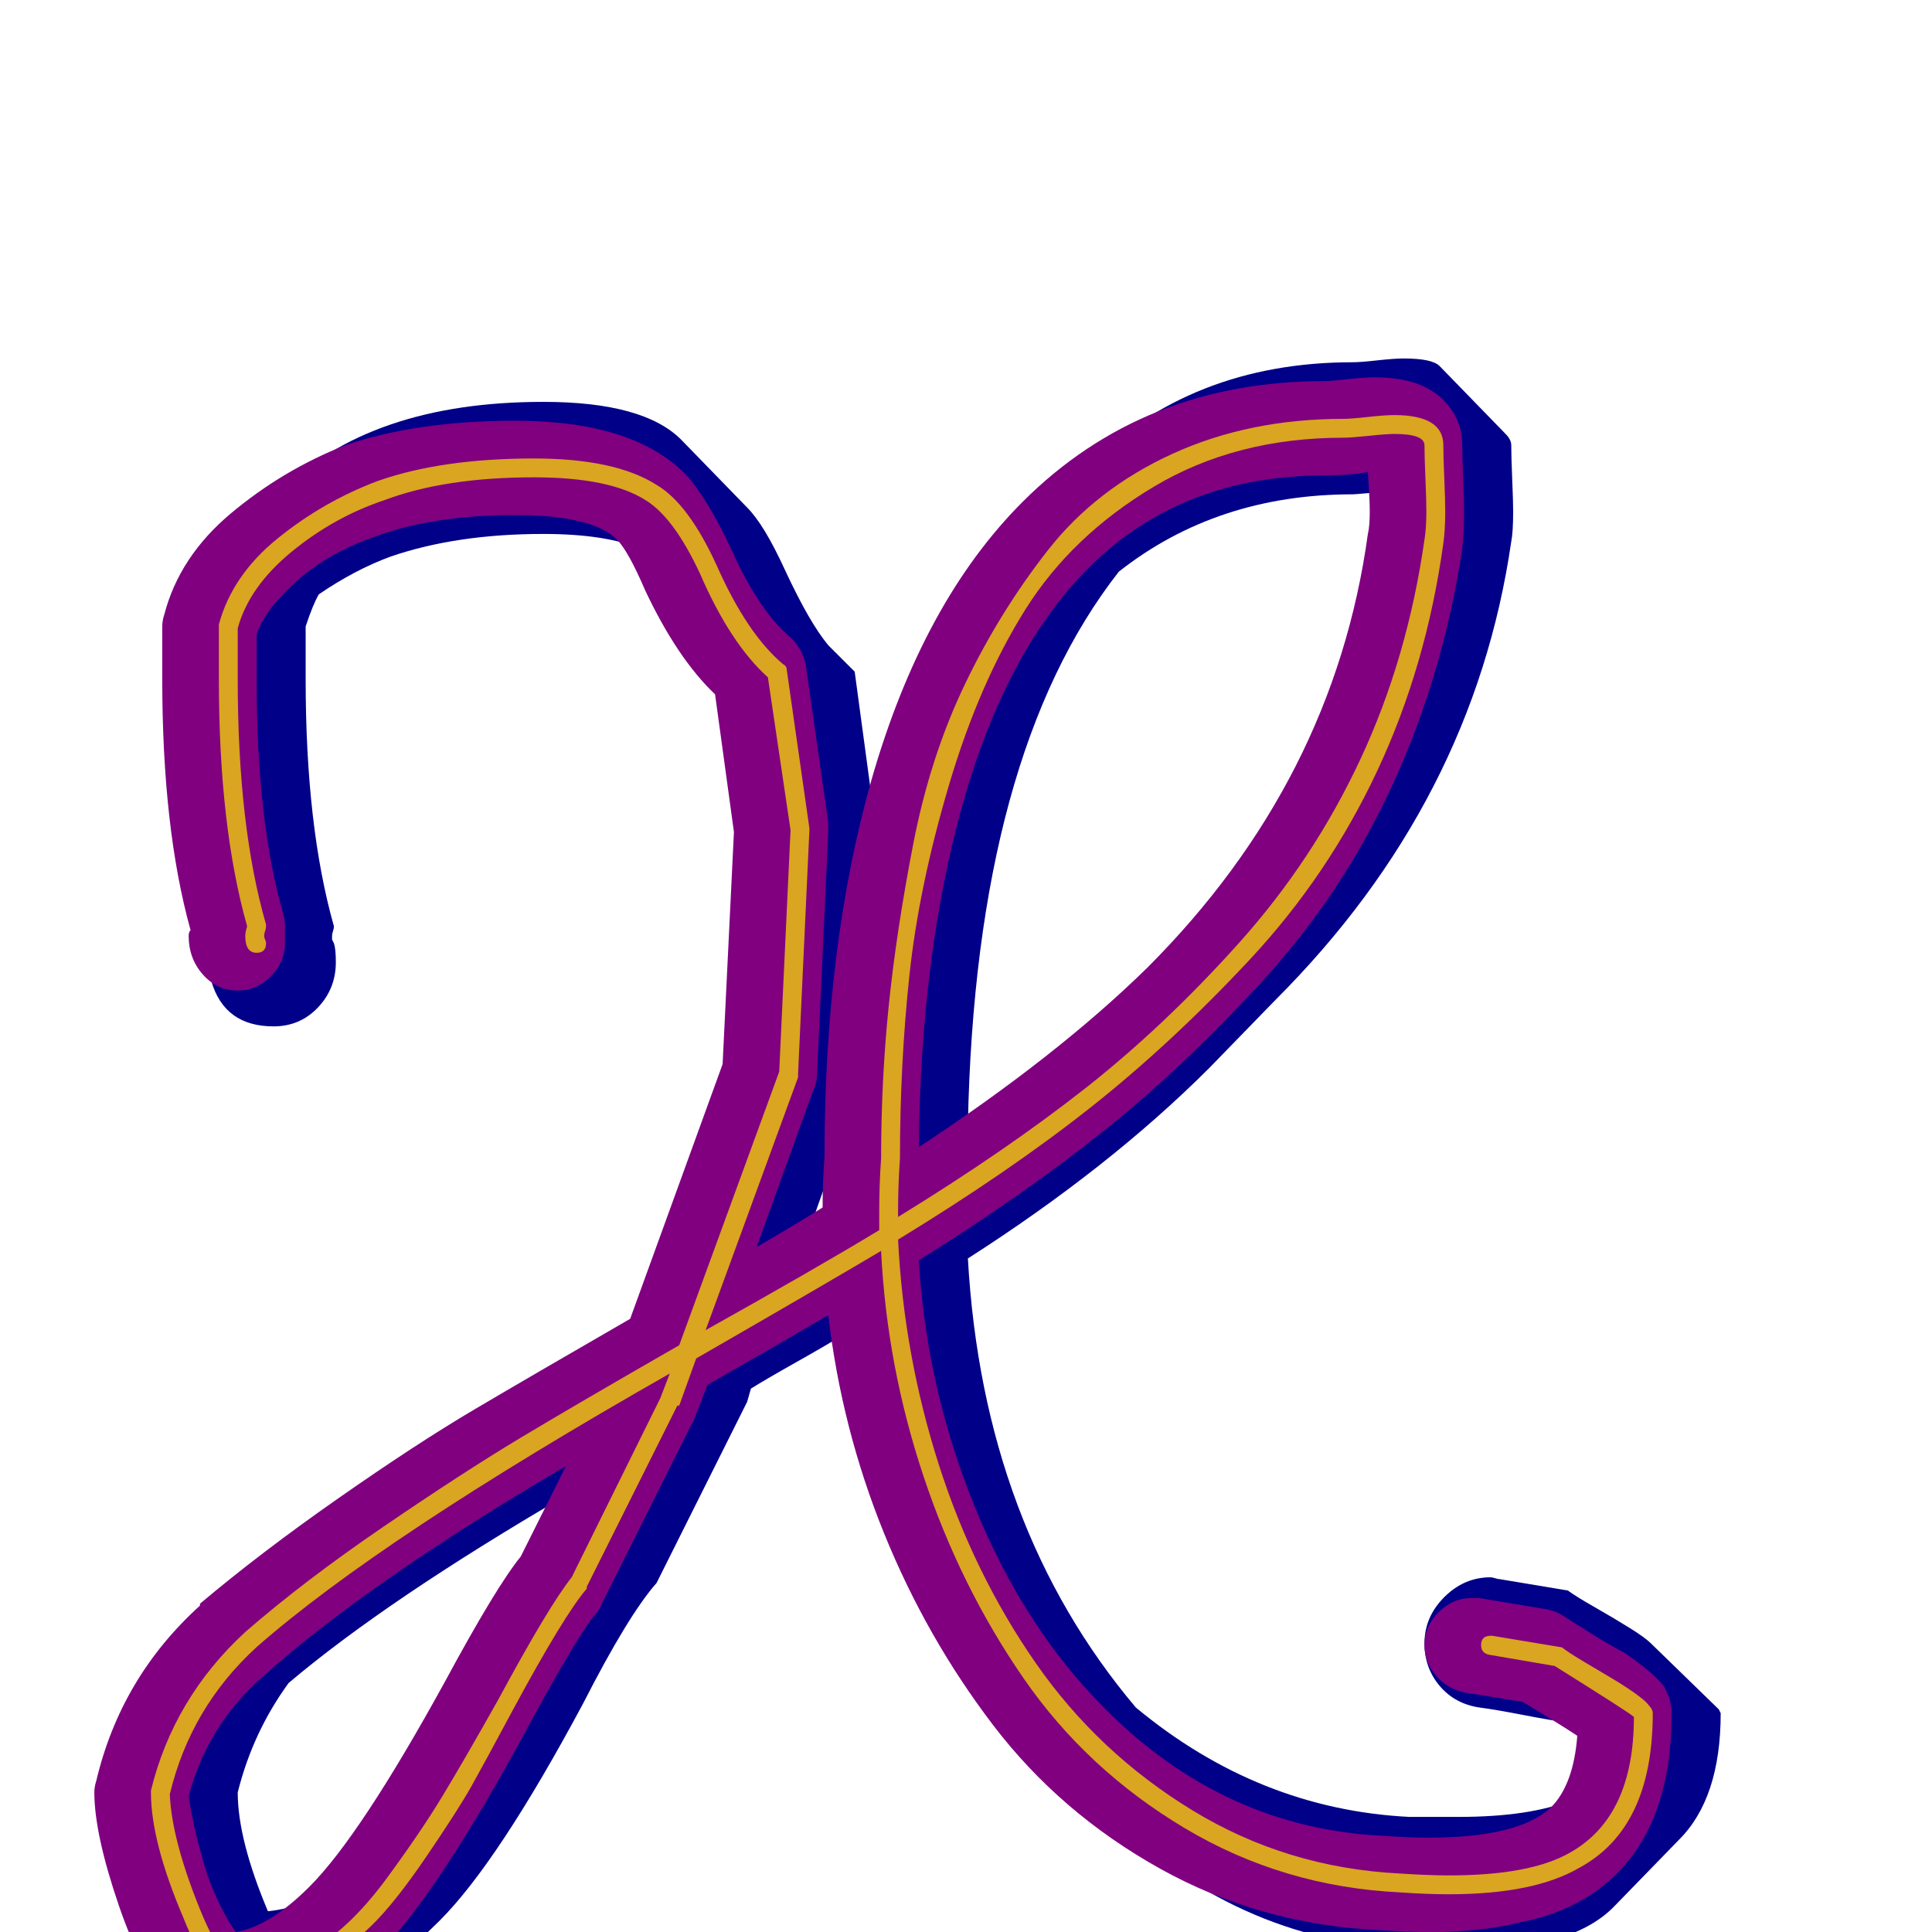 <svg xmlns="http://www.w3.org/2000/svg" viewBox="0 -1024 1024 1024">
	<path fill="#000088" d="M162 -664Q162 -586 177 -533Q177 -532 176.5 -530.5Q176 -529 176 -528Q176 -527 176 -526L177 -524Q178 -521 178 -514Q178 -500 168.5 -490Q159 -480 145 -480Q119 -480 112 -504L106 -524V-526Q105 -527 105 -528Q105 -529 105.5 -530.5Q106 -532 106 -533Q91 -586 91 -664V-692Q95 -710 113 -728L148 -763Q172 -787 207 -799Q242 -811 288 -811Q341 -811 361 -791L396 -755Q405 -746 416 -722Q429 -694 439 -682L453 -668L463 -594Q489 -690 540 -741L575 -776Q631 -832 717 -832Q721 -832 730 -833Q739 -834 744 -834Q759 -834 763 -830L798 -794Q801 -791 801 -788Q801 -782 801.5 -770Q802 -758 802 -753Q802 -742 801 -737Q781 -599 676 -494L641 -458Q588 -405 513 -357Q521 -215 602 -119Q667 -65 747 -61H773Q811 -61 833 -70Q840 -87 841 -105Q839 -106 835.5 -108.5Q832 -111 831 -111Q823 -112 807.5 -115Q792 -118 784 -119Q771 -121 763 -130.5Q755 -140 755 -153Q755 -167 765.5 -177.5Q776 -188 790 -188Q791 -188 792.5 -187.5Q794 -187 795 -187L831 -181Q835 -178 845.5 -172Q856 -166 864 -161Q872 -156 875 -153L911 -118L912 -116Q912 -71 890 -49L855 -13Q832 10 773 10Q769 10 760.5 9.5Q752 9 747 9Q654 5 584 -65L548 -100Q466 -182 446 -316Q438 -311 422 -302Q406 -293 398 -288L396 -281L348 -185Q333 -168 309 -121Q264 -37 233 -6L197 29Q166 60 135 60Q130 60 124 54L88 19Q75 6 65 -26.5Q55 -59 55 -74Q64 -116 98 -150L133 -185L138 -190Q202 -247 342 -327L388 -455L394 -584L382 -667L375 -675Q361 -689 340 -733Q321 -741 288 -741Q242 -741 207 -729Q188 -722 169 -709Q166 -704 162 -692ZM431 -378Q432 -379 436 -381Q440 -383 441 -384Q441 -401 442 -409ZM717 -762Q645 -762 593 -721Q517 -624 513 -428Q594 -482 622 -511Q711 -602 730 -737Q731 -742 731 -753V-763Q729 -763 723.5 -762.5Q718 -762 717 -762ZM153 -132Q134 -106 126 -74Q126 -49 142 -11Q162 -13 180 -26Q200 -51 238 -121Q262 -168 277 -185L301 -232Q205 -176 153 -132Z"/>
	<path fill="#800080" d="M101 -531Q86 -585 86 -664Q86 -668 86 -677.5Q86 -687 86 -692Q86 -695 87 -698Q95 -729 122.5 -752Q150 -775 183 -788Q221 -801 273 -801Q335 -801 363 -773Q375 -760 388 -732Q402 -701 418 -687Q425 -681 427 -672L439 -588Q439 -586 439 -584Q439 -583 439 -583L433 -454Q433 -450 431 -446L401 -363Q420 -374 436 -384Q436 -397 437 -411Q437 -523 462 -611Q489 -705 542 -758Q606 -822 702 -822Q705 -822 714 -823Q723 -824 729 -824Q753 -824 765 -812Q775 -802 775 -788Q775 -783 775.5 -771Q776 -759 776 -753Q776 -742 775 -733Q765 -667 738.5 -609Q712 -551 670 -505Q628 -459 585.5 -425Q543 -391 487 -356Q491 -288 517 -224.5Q543 -161 586 -118Q649 -55 733 -51Q746 -50 757 -50Q805 -50 822 -66Q834 -78 836 -104Q827 -110 807 -122L776 -127Q767 -129 761 -136Q755 -143 755 -152Q755 -162 762.5 -169.5Q770 -177 780 -177Q782 -177 784 -177L820 -171Q825 -170 829.5 -167Q834 -164 844.5 -157.5Q855 -151 861 -148Q877 -137 882 -130Q886 -123 886 -116Q886 -60 857 -31Q837 -11 805 -5Q785 0 758 0Q747 0 731 -1Q668 -4 615 -33.5Q562 -63 526.5 -109.5Q491 -156 468.5 -211.5Q446 -267 439 -327Q417 -314 375 -290L368 -272Q368 -271 367 -270L319 -174Q318 -171 316 -169Q306 -157 280 -109Q232 -20 200 12Q161 50 120 50Q104 50 90 37Q75 21 63 -14Q50 -52 50 -74Q50 -77 51 -80Q64 -135 106 -173V-174Q138 -201 179.5 -230Q221 -259 251.5 -277Q282 -295 334 -325L383 -460L389 -583L379 -656Q359 -675 342 -711Q333 -732 327 -738Q314 -751 273 -751Q230 -751 200 -740Q170 -730 151 -710Q140 -699 136 -688Q136 -685 136 -676.5Q136 -668 136 -664Q136 -589 150 -540Q151 -537 151 -533Q151 -531 151 -528Q151 -526 151 -524Q151 -514 143.5 -506.5Q136 -499 126 -499Q115 -499 107.5 -507.5Q100 -516 100 -528Q100 -530 101 -531ZM725 -774Q722 -773 714.5 -772.5Q707 -772 702 -772Q626 -772 577 -723Q533 -679 510 -597Q488 -518 487 -416Q560 -464 608 -511Q707 -610 725 -741Q726 -745 726 -753Q726 -759 725 -774ZM100 -72Q103 -52 110 -30Q117 -11 125 0Q143 -3 164 -24Q191 -51 236 -133Q263 -183 276 -199L300 -247Q196 -186 140 -136Q110 -110 100 -72Z"/>
	<path fill="#daa520" d="M140 -528Q140 -527 140.5 -526Q141 -525 141 -524Q141 -519 136 -519Q130 -519 130 -528Q130 -530 131 -533Q116 -586 116 -664Q116 -668 116 -677.5Q116 -687 116 -692Q116 -693 116 -693Q123 -719 147 -738.5Q171 -758 200 -769Q234 -781 283 -781Q326 -781 348 -767Q365 -757 380 -724Q396 -688 415 -672Q417 -671 417 -669L429 -585Q429 -584 429 -584L423 -455Q423 -454 423 -453L374 -319Q433 -352 466 -372Q466 -378 466 -382Q466 -396 467 -410Q467 -451 471 -490.5Q475 -530 484 -576.5Q493 -623 511.5 -661.5Q530 -700 555.5 -732.5Q581 -765 621.5 -783.5Q662 -802 712 -802Q716 -802 725 -803Q734 -804 739 -804Q765 -804 765 -788Q765 -782 765.5 -770.5Q766 -759 766 -753Q766 -743 765 -736Q756 -671 730 -615.5Q704 -560 662.5 -515.5Q621 -471 578 -437Q535 -403 476 -367Q479 -306 497.5 -248Q516 -190 549 -142.5Q582 -95 632 -64.5Q682 -34 742 -31Q757 -30 768 -30Q811 -30 832 -42Q866 -61 866 -114Q864 -116 824 -141L789 -147Q785 -148 785 -152Q785 -157 790 -157Q790 -157 791 -157L827 -151Q828 -151 829 -150Q833 -147 845 -140Q857 -133 863 -129Q872 -123 874 -120Q876 -118 876 -116Q876 -55 837 -34Q813 -20 768 -20Q756 -20 742 -21Q680 -24 628 -55Q576 -86 542.5 -134.5Q509 -183 489.5 -241.5Q470 -300 467 -361Q435 -342 369 -304L360 -279Q360 -279 359 -279L311 -183Q311 -182 311 -182Q299 -168 272 -118Q257 -90 250 -77.5Q243 -65 226 -40Q209 -15 196.5 -3Q184 9 166 19.5Q148 30 130 30Q112 30 97 -8Q80 -48 80 -74Q80 -75 80 -75Q92 -124 130 -159Q161 -186 203.5 -215Q246 -244 276 -262Q306 -280 360 -311L413 -456L419 -584L407 -665Q387 -683 371 -720Q357 -750 342 -759Q323 -771 283 -771Q236 -771 204 -759Q177 -750 154.5 -731.5Q132 -713 126 -691Q126 -687 126 -677.5Q126 -668 126 -664Q126 -586 141 -534Q141 -534 141 -533Q141 -532 140.5 -530.5Q140 -529 140 -528ZM739 -794Q735 -794 725.5 -793Q716 -792 712 -792Q655 -792 611.5 -766Q568 -740 543.5 -701Q519 -662 503 -608Q487 -554 482 -507Q477 -460 477 -410Q476 -396 476 -382Q476 -381 476 -379Q533 -414 575 -447Q617 -480 656.5 -524Q696 -568 721 -621.5Q746 -675 755 -738Q756 -744 756 -753Q756 -759 755.5 -770.5Q755 -782 755 -788Q755 -794 739 -794ZM130 20Q149 20 168 8Q187 -4 205 -28.5Q223 -53 234.5 -72Q246 -91 264 -123Q291 -173 303 -188L350 -283L355 -296Q202 -209 136 -151Q101 -119 90 -73Q91 -49 106 -12Q119 20 130 20Z"/>
</svg>